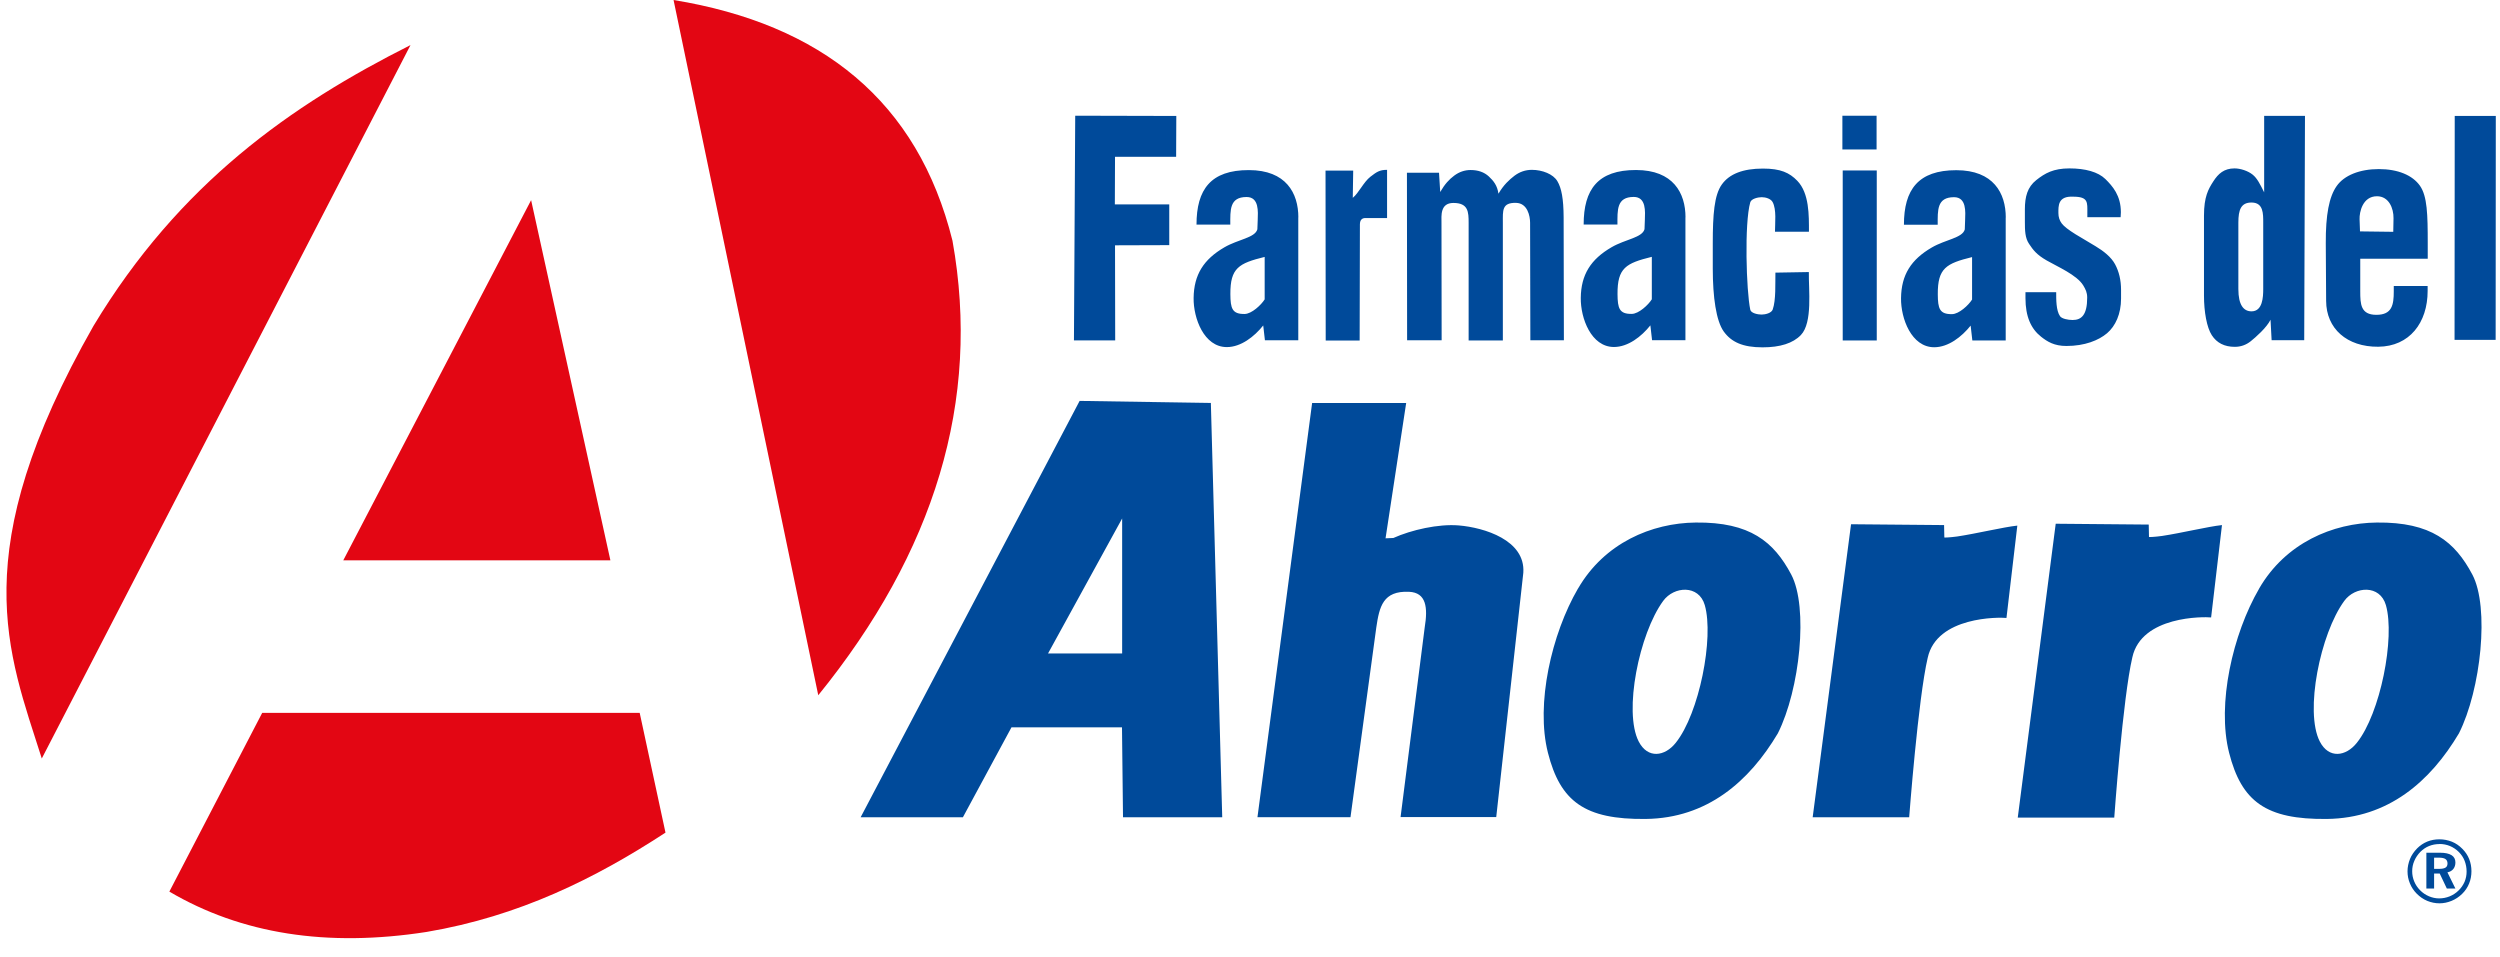 <svg width="128" height="49" viewBox="0 0 128 49" fill="none" xmlns="http://www.w3.org/2000/svg">
<path fill-rule="evenodd" clip-rule="evenodd" d="M41.896 35.602C39.427 23.738 36.959 11.869 34.486 0C42.048 1.239 46.989 5.163 48.767 12.325C50.24 20.53 47.832 28.275 41.891 35.602H41.896ZM27.193 10.248L31.252 28.688H17.576L27.193 10.248ZM21.018 2.308C14.725 14.485 8.432 26.658 2.139 38.836C0.413 33.386 -1.834 28.327 4.785 16.689C9.188 9.379 14.916 5.38 21.018 2.308ZM13.43 36.498H32.752C33.191 38.54 33.634 40.587 34.073 42.63C30.474 44.981 26.572 46.915 21.843 47.715C16.745 48.51 12.356 47.819 8.671 45.65L13.425 36.498H13.43Z" fill="#E30613"/>
<path d="M94.33 5.924H96.081V7.653H94.33V5.924ZM94.347 8.727H96.09V17.432H94.347V8.727ZM92.609 11.865H90.879C90.879 11.417 90.966 10.73 90.757 10.344C90.666 10.178 90.41 10.096 90.201 10.096C90.01 10.096 89.667 10.174 89.614 10.357C89.306 11.43 89.41 14.898 89.614 15.858C89.653 16.037 90.001 16.106 90.192 16.106C90.392 16.106 90.697 16.028 90.762 15.85C90.936 15.359 90.888 14.503 90.901 13.959L92.613 13.929C92.596 14.816 92.817 16.515 92.205 17.154C91.8 17.575 91.144 17.784 90.24 17.784C89.228 17.784 88.645 17.514 88.254 16.971C87.867 16.428 87.694 15.215 87.694 13.751V12.456C87.694 10.991 87.767 9.987 88.159 9.444C88.545 8.901 89.249 8.631 90.262 8.631C91.166 8.631 91.618 8.84 92.022 9.257C92.639 9.896 92.618 11.03 92.618 11.86L92.609 11.865ZM76.724 9.913C76.985 9.466 77.272 9.205 77.537 9.001C77.802 8.801 78.102 8.696 78.432 8.696C78.967 8.696 79.523 8.914 79.736 9.274C79.949 9.631 80.053 10.17 80.058 11.13L80.071 17.423H78.354L78.341 11.408C78.341 11.056 78.206 10.4 77.624 10.387C76.889 10.37 76.946 10.778 76.946 11.408V17.432H75.194V11.408C75.194 10.852 75.177 10.391 74.416 10.391C73.725 10.391 73.804 11.056 73.804 11.408L73.812 17.423H72.044L72.035 8.844H73.678L73.739 9.831C73.978 9.418 74.195 9.187 74.456 8.992C74.712 8.801 74.995 8.705 75.294 8.705C75.677 8.705 75.99 8.814 76.229 9.035C76.468 9.257 76.663 9.5 76.72 9.913H76.724ZM71.018 8.692V11.165C70.662 11.165 70.31 11.165 69.957 11.165C69.74 11.148 69.632 11.252 69.627 11.482L69.614 17.436H67.876L67.867 8.735H69.284L69.262 10.13C69.571 9.878 69.814 9.322 70.166 9.048C70.479 8.809 70.627 8.696 71.014 8.696L71.018 8.692ZM66.472 11.126V17.423H64.764L64.677 16.663C64.221 17.236 63.534 17.771 62.813 17.771C61.644 17.771 61.1 16.293 61.113 15.259C61.127 14.064 61.626 13.281 62.687 12.664C63.395 12.251 64.26 12.178 64.377 11.739L64.395 11.261C64.408 10.852 64.477 10.087 63.825 10.087C62.943 10.087 62.991 10.761 62.991 11.499H61.261C61.261 9.7 61.991 8.705 63.943 8.709C65.846 8.709 66.476 9.887 66.476 11.134L66.472 11.126ZM64.747 13.155C63.43 13.481 62.987 13.716 62.995 15.059C63 15.793 63.087 16.084 63.725 16.076C64.082 16.072 64.573 15.615 64.751 15.328V13.155H64.747ZM55.051 5.924L60.227 5.937L60.218 8.027H57.089L57.08 10.465H59.866V12.551L57.089 12.56L57.098 17.427H54.986L55.051 5.928V5.924ZM86.294 11.121V17.419H84.586L84.499 16.658C84.043 17.232 83.356 17.766 82.635 17.766C81.466 17.766 80.922 16.289 80.936 15.254C80.948 14.059 81.448 13.277 82.509 12.66C83.217 12.247 84.082 12.173 84.199 11.734L84.217 11.256C84.23 10.848 84.299 10.083 83.647 10.083C82.765 10.083 82.813 10.756 82.813 11.495H81.083C81.083 9.696 81.813 8.701 83.765 8.705C85.668 8.705 86.298 9.883 86.298 11.13L86.294 11.121ZM84.569 13.151C83.252 13.477 82.809 13.712 82.817 15.055C82.822 15.789 82.909 16.08 83.547 16.072C83.904 16.067 84.395 15.611 84.573 15.324V13.151H84.569ZM102.692 11.134V17.432H100.984L100.897 16.671C100.44 17.245 99.754 17.779 99.032 17.779C97.863 17.779 97.32 16.302 97.333 15.268C97.346 14.072 97.846 13.29 98.906 12.673C99.615 12.26 100.479 12.186 100.597 11.747L100.614 11.269C100.627 10.861 100.697 10.096 100.045 10.096C99.163 10.096 99.21 10.769 99.21 11.508H97.481C97.481 9.709 98.211 8.714 100.162 8.714C102.066 8.714 102.696 9.891 102.696 11.139L102.692 11.134ZM100.966 13.164C99.649 13.49 99.206 13.725 99.215 15.068C99.219 15.802 99.306 16.093 99.945 16.084C100.301 16.08 100.792 15.624 100.97 15.337V13.164H100.966ZM125.682 5.937H127.785L127.777 17.401H125.673L125.682 5.937ZM122.548 11.178C122.557 10.665 122.309 10.048 121.701 10.048C120.966 10.048 120.797 10.861 120.81 11.226L120.832 11.847L122.535 11.869L122.548 11.178ZM124.3 12.451V13.247H120.845V14.915C120.845 15.572 120.866 16.119 121.67 16.119C122.474 16.119 122.561 15.611 122.561 14.915V14.642H124.295V14.898C124.295 16.519 123.37 17.74 121.766 17.753C120.162 17.766 119.102 16.823 119.098 15.406L119.08 12.456C119.072 11 119.25 10.074 119.637 9.526C120.019 8.979 120.814 8.657 121.796 8.657C122.779 8.657 123.522 8.974 123.9 9.509C124.278 10.048 124.3 10.978 124.3 12.456V12.451ZM115.916 5.932H118.015L117.976 17.419H116.307L116.251 16.371C116.051 16.78 115.482 17.275 115.238 17.471C114.999 17.662 114.726 17.758 114.421 17.758C113.891 17.758 113.5 17.558 113.244 17.162C112.987 16.767 112.844 15.963 112.844 15.137V11.034C112.844 10.078 113.065 9.683 113.322 9.287C113.574 8.892 113.874 8.622 114.408 8.622C114.708 8.622 115.095 8.748 115.334 8.94C115.569 9.127 115.716 9.431 115.925 9.848V5.932H115.916ZM115.877 11.395C115.877 10.943 115.886 10.383 115.299 10.37C114.734 10.357 114.604 10.748 114.604 11.395V14.798C114.604 15.62 114.873 15.937 115.273 15.941C115.851 15.945 115.877 15.202 115.877 14.798V11.395ZM108.589 10.869L108.576 11.121H106.872V10.904C106.872 10.361 106.929 10.07 106.147 10.07C105.36 10.03 105.39 10.543 105.39 10.908C105.39 11.113 105.447 11.287 105.56 11.439C105.673 11.591 105.912 11.773 106.268 11.995L107.294 12.608C107.698 12.851 108.094 13.16 108.293 13.533C108.493 13.907 108.598 14.342 108.598 14.846V15.285C108.598 16.076 108.311 16.697 107.881 17.062C107.45 17.427 106.738 17.714 105.799 17.714C105.173 17.714 104.825 17.493 104.504 17.241C103.987 16.832 103.704 16.21 103.704 15.263V14.959H105.277C105.277 15.32 105.269 15.898 105.473 16.189C105.564 16.319 105.877 16.384 106.12 16.384C106.572 16.384 106.864 16.124 106.864 15.237C106.864 14.976 106.785 14.82 106.664 14.616C106.338 14.077 105.338 13.651 104.795 13.338C104.265 13.034 104.095 12.795 103.891 12.49C103.682 12.186 103.674 11.808 103.674 11.36V10.713C103.674 10.074 103.804 9.579 104.256 9.222C104.704 8.866 105.138 8.622 105.955 8.622C106.772 8.622 107.424 8.805 107.794 9.166C108.159 9.526 108.589 10.005 108.589 10.869Z" fill="#004A9A"/>
<path fill-rule="evenodd" clip-rule="evenodd" d="M55.277 20.526L44.065 41.843H49.301L51.787 37.241H57.446L57.498 41.843H62.578L61.996 20.631L55.277 20.526ZM57.454 26.546L53.66 33.456H57.454V26.546ZM67.181 20.635H71.996L70.94 27.562L71.34 27.545C72.261 27.132 73.639 26.815 74.691 26.902C75.99 27.011 78.107 27.654 77.994 29.323L76.607 41.835H71.709C72.122 38.645 72.531 35.32 72.944 32.13C73.113 31.1 73.026 30.34 72.144 30.3C70.81 30.24 70.623 31.057 70.466 32.13L69.145 41.839H64.382L67.181 20.631V20.635ZM80.797 30.131C82.148 27.802 84.56 26.776 86.825 26.754C89.602 26.724 90.819 27.736 91.71 29.414C92.6 31.091 92.153 35.303 91.027 37.545C89.558 40.018 87.403 41.891 84.269 41.93C81.136 41.969 79.888 41.035 79.254 38.541C78.619 36.046 79.441 32.46 80.792 30.135L80.797 30.131ZM87.285 30.983C87.763 32.647 87.003 36.533 85.795 38.036C85.238 38.732 84.365 38.866 83.9 37.962C83.118 36.437 83.926 32.443 85.156 30.765C85.708 30.009 86.981 29.927 87.285 30.983ZM115.669 30.131C117.021 27.802 119.433 26.776 121.697 26.754C124.474 26.724 125.691 27.736 126.582 29.414C127.473 31.091 127.025 35.303 125.899 37.545C124.43 40.018 122.275 41.891 119.146 41.93C116.012 41.969 114.765 41.035 114.13 38.541C113.496 36.046 114.317 32.46 115.669 30.135V30.131ZM122.158 30.983C122.636 32.647 121.875 36.533 120.667 38.036C120.111 38.732 119.237 38.866 118.772 37.962C117.99 36.437 118.798 32.443 120.028 30.765C120.58 30.009 121.853 29.927 122.158 30.983ZM94.773 26.841C96.36 26.854 97.95 26.872 99.537 26.884C99.541 27.098 99.545 27.306 99.55 27.519C99.55 27.528 99.837 27.519 100.215 27.467C101.201 27.319 102.583 26.985 103.287 26.911L102.731 31.639C102.37 31.6 99.163 31.548 98.698 33.682C98.211 35.755 97.75 41.843 97.75 41.843H92.809L94.773 26.845V26.841ZM105.252 26.815C106.838 26.828 108.429 26.845 110.015 26.858C110.019 27.071 110.024 27.28 110.028 27.493C110.028 27.502 110.315 27.493 110.693 27.441C111.679 27.293 113.061 26.958 113.765 26.884L113.209 31.613C112.848 31.574 109.641 31.522 109.176 33.656C108.689 35.729 108.25 41.861 108.25 41.861H103.309L105.252 26.819V26.815Z" fill="#004A9A"/>
<path d="M124.626 43.907V44.486H124.886C125.034 44.486 125.143 44.464 125.212 44.42C125.282 44.377 125.312 44.303 125.312 44.207C125.312 44.112 125.278 44.029 125.204 43.981C125.134 43.934 125.021 43.912 124.865 43.912H124.621L124.626 43.907ZM124.23 43.66H124.939C125.195 43.66 125.386 43.703 125.521 43.786C125.651 43.868 125.717 43.994 125.717 44.155C125.717 44.29 125.682 44.398 125.612 44.49C125.543 44.577 125.443 44.638 125.308 44.664L125.717 45.494H125.278L124.913 44.724H124.626V45.494H124.23V43.655V43.66ZM124.899 43.216C124.708 43.216 124.534 43.251 124.369 43.316C124.204 43.382 124.061 43.481 123.926 43.612C123.791 43.751 123.687 43.903 123.613 44.077C123.539 44.246 123.504 44.425 123.504 44.607C123.504 44.79 123.539 44.968 123.609 45.133C123.678 45.298 123.778 45.45 123.909 45.581C124.039 45.715 124.191 45.815 124.361 45.889C124.53 45.959 124.7 45.998 124.878 45.998C125.069 45.998 125.251 45.963 125.421 45.894C125.59 45.824 125.747 45.724 125.882 45.589C126.012 45.463 126.112 45.316 126.186 45.15C126.255 44.985 126.29 44.811 126.29 44.624C126.29 44.429 126.255 44.246 126.19 44.077C126.125 43.907 126.025 43.76 125.895 43.625C125.76 43.49 125.604 43.386 125.438 43.316C125.269 43.247 125.091 43.212 124.899 43.212V43.216ZM124.899 42.973C125.125 42.973 125.338 43.017 125.538 43.095C125.738 43.177 125.916 43.299 126.073 43.46C126.225 43.612 126.342 43.786 126.421 43.981C126.499 44.177 126.538 44.386 126.538 44.607C126.538 44.829 126.499 45.046 126.416 45.242C126.334 45.442 126.216 45.615 126.06 45.767C125.899 45.924 125.721 46.041 125.521 46.124C125.321 46.206 125.117 46.25 124.899 46.25C124.682 46.25 124.474 46.206 124.274 46.124C124.074 46.041 123.896 45.915 123.739 45.759C123.583 45.602 123.465 45.424 123.387 45.229C123.304 45.033 123.265 44.824 123.265 44.611C123.265 44.398 123.309 44.186 123.391 43.981C123.474 43.777 123.6 43.599 123.756 43.438C123.909 43.286 124.082 43.169 124.274 43.09C124.465 43.012 124.673 42.973 124.899 42.973Z" fill="#004A9A"/>
</svg>
